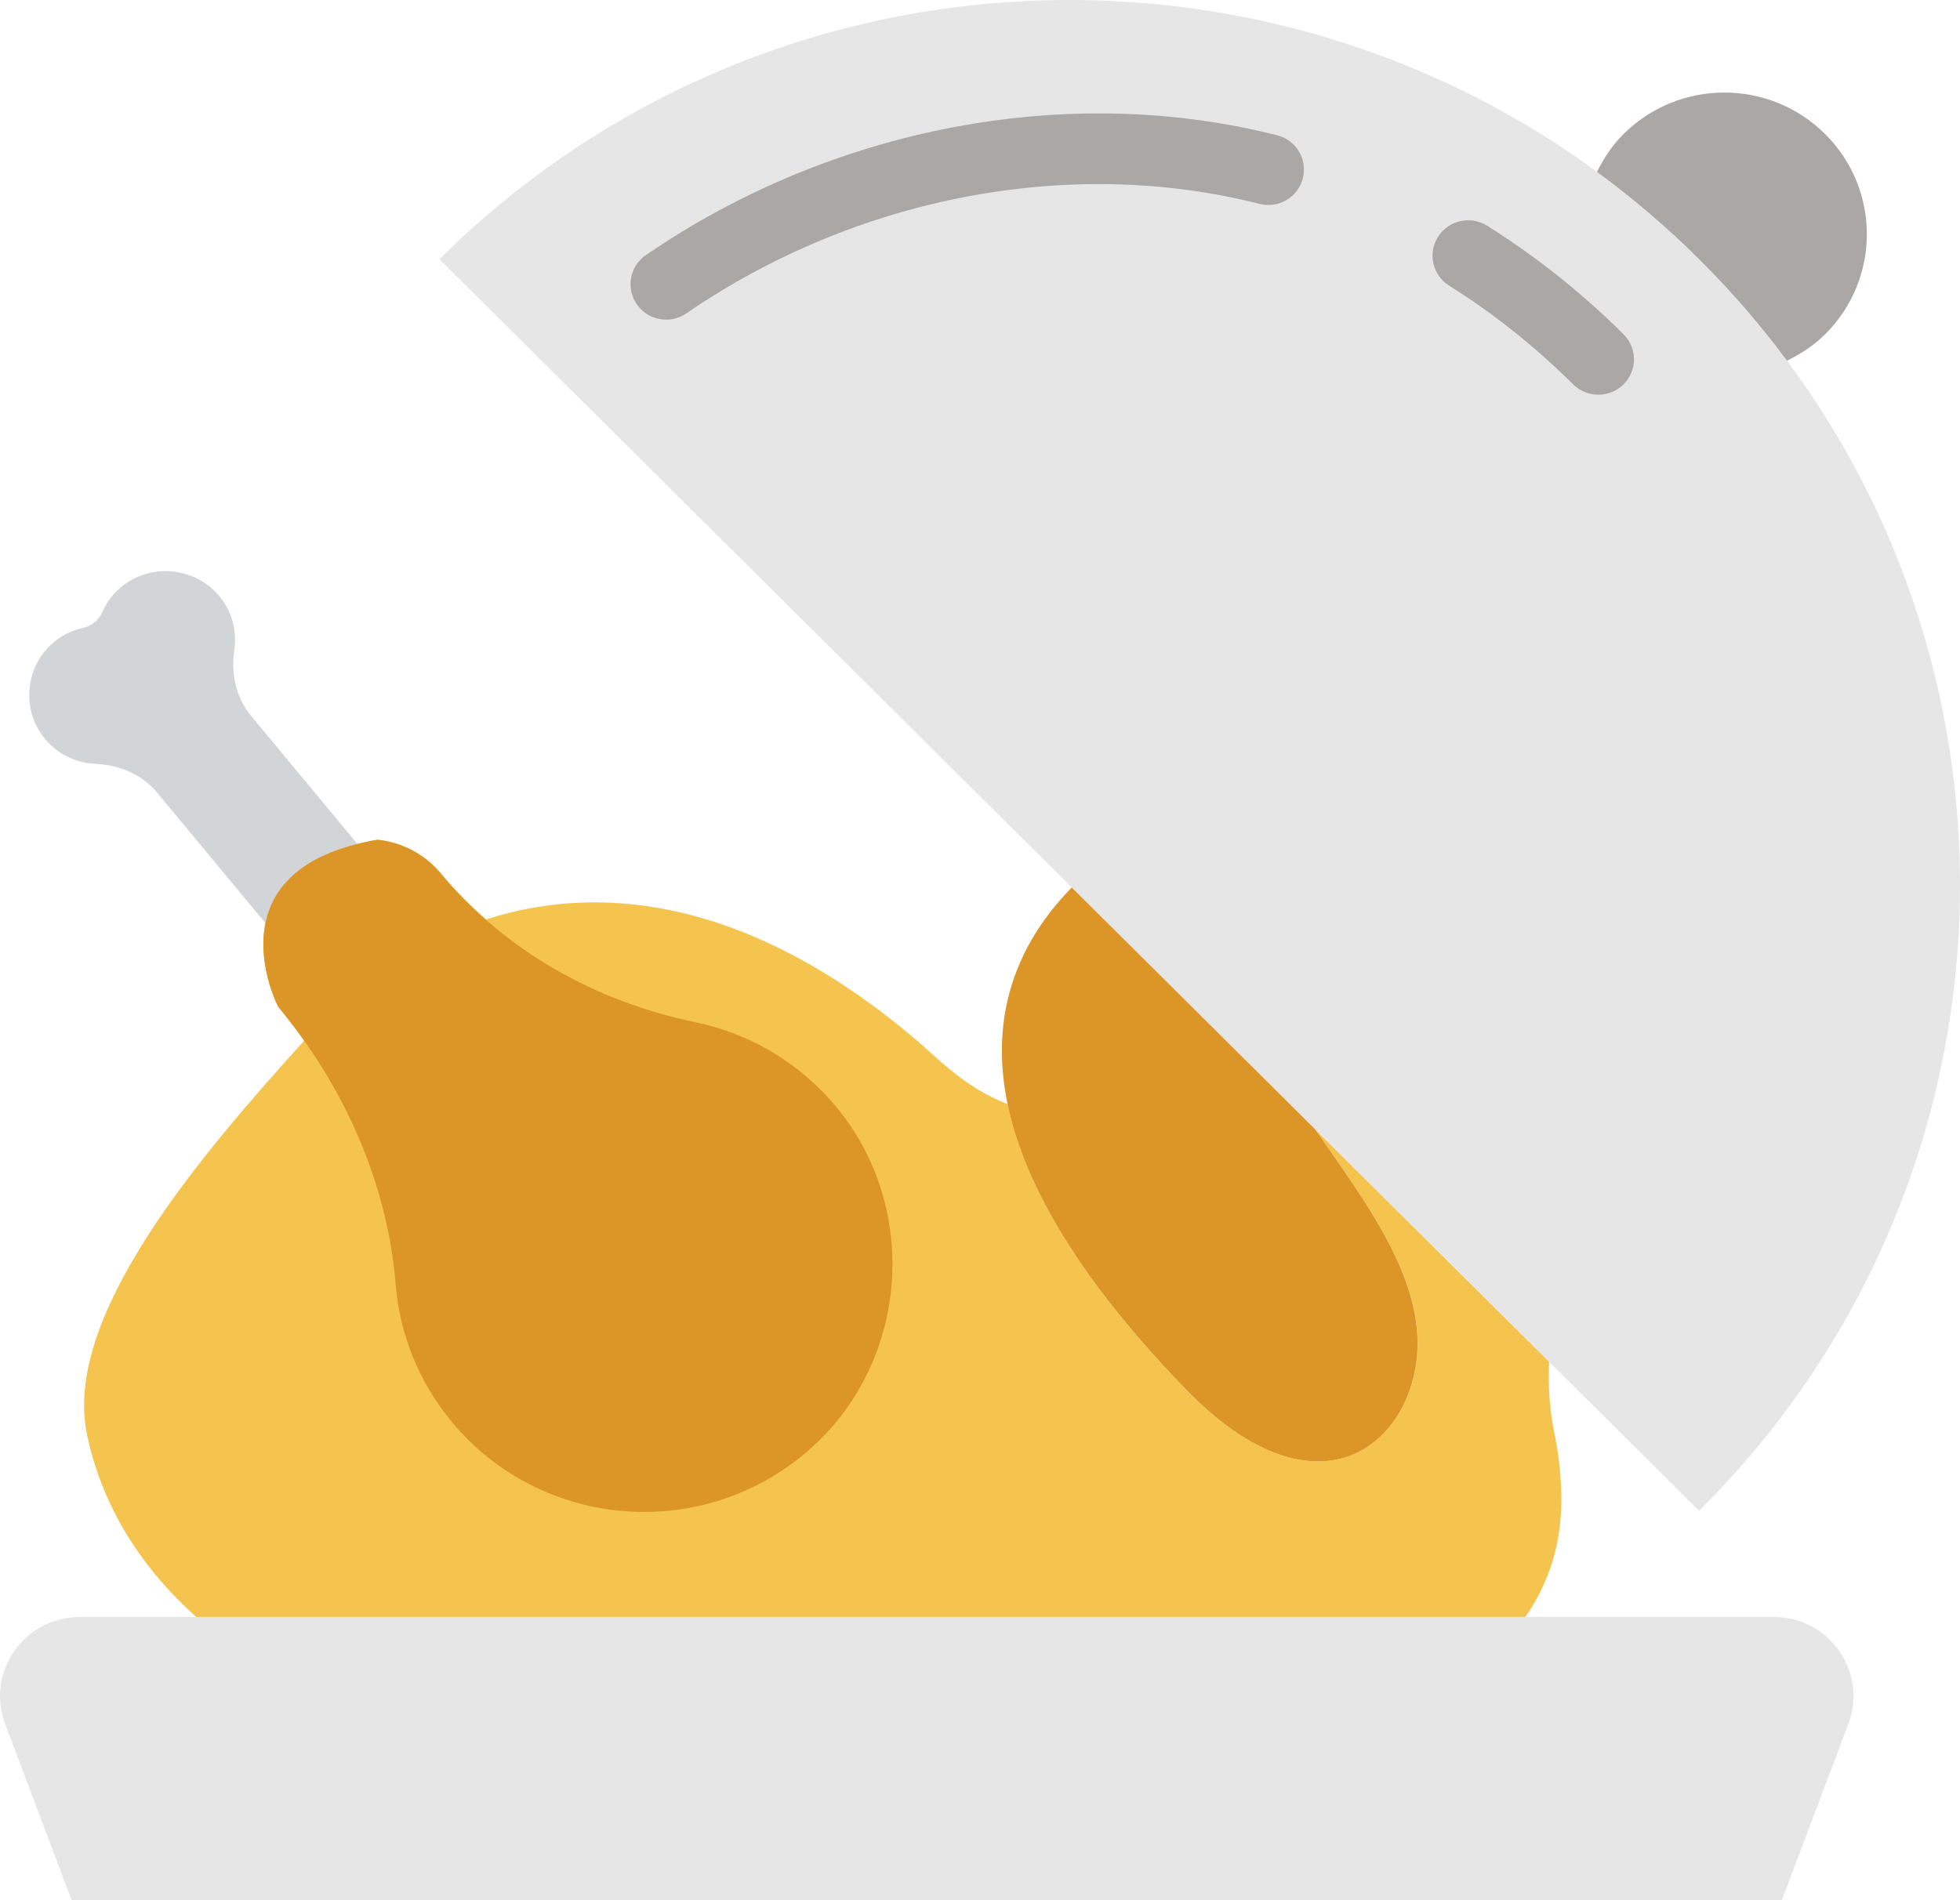 <svg xmlns="http://www.w3.org/2000/svg" width="66" height="64" viewBox="0 0 66 64" fill="none"><path d="M2.931 48.32C3.444 50.751 4.744 52.787 6.607 54.461H51.365C52.128 53.355 52.574 52.065 52.574 50.529C52.574 49.754 52.492 48.991 52.337 48.246C52.172 47.458 52.128 46.66 52.164 45.864L44.282 38.033C45.896 40.371 48.007 43.076 47.708 45.759C47.363 48.847 44.204 51.202 39.92 46.781C36.222 42.965 34.475 39.797 33.933 37.187C32.515 36.657 31.495 35.573 30.894 35.061C25.457 30.429 20.459 29.651 16.366 30.967C15.824 30.49 15.309 29.979 14.841 29.416C14.289 28.751 13.519 28.371 12.715 28.283C6.968 29.256 9.364 33.903 9.364 33.903C9.672 34.275 9.962 34.66 10.24 35.053C6.771 38.893 2.089 44.333 2.931 48.32Z" fill="#F4C44E"></path><path d="M14.797 8.73C26.51 -2.91 45.502 -2.91 57.215 8.73C68.928 20.371 68.928 39.244 57.215 50.884L14.797 8.73Z" fill="#E6E6E6"></path><path d="M60.002 64H2.412L0.174 58.066C-0.485 56.322 0.812 54.462 2.686 54.462H59.728C61.602 54.462 62.899 56.322 62.24 58.066L60.002 64Z" fill="#E6E6E6"></path><path d="M1.5 21.945C1.854 21.514 2.307 21.256 2.787 21.15C3.087 21.083 3.327 20.885 3.451 20.606C3.648 20.158 3.988 19.765 4.483 19.502C5.362 19.035 6.49 19.191 7.206 19.884C7.775 20.433 7.994 21.177 7.892 21.88C7.777 22.673 7.933 23.48 8.446 24.099L12.044 28.436C9.957 28.958 9.161 30.034 8.945 31.1L5.284 26.688C4.772 26.071 4.004 25.764 3.198 25.725C2.485 25.691 1.792 25.335 1.357 24.674C0.81 23.845 0.87 22.715 1.5 21.945Z" fill="#D2D5D7"></path><path d="M12.715 28.283C13.518 28.372 14.29 28.75 14.841 29.416C17.017 32.038 20.07 33.734 23.417 34.431C25.228 34.806 26.924 35.778 28.186 37.315C30.975 40.708 30.594 45.82 27.326 48.76C23.752 51.974 18.245 51.544 15.213 47.889C14.082 46.525 13.46 44.911 13.326 43.274C13.044 39.824 11.579 36.573 9.363 33.903C9.363 33.903 6.968 29.256 12.715 28.283Z" fill="#DC9628"></path><path d="M36.09 29.891C33.117 32.928 31.638 38.234 39.92 46.782C44.205 51.203 47.364 48.847 47.707 45.76C48.005 43.076 45.896 40.371 44.283 38.032L36.09 29.891Z" fill="#DC9628"></path><path d="M57.215 8.73C58.302 9.811 59.289 10.954 60.174 12.149C60.635 11.923 61.074 11.641 61.458 11.259C63.332 9.397 63.332 6.378 61.458 4.514C59.583 2.652 56.545 2.652 54.671 4.514C54.287 4.896 54.002 5.332 53.776 5.79C54.978 6.67 56.128 7.65 57.215 8.73Z" fill="#AAA7A5"></path><path d="M53.822 13.294C53.515 13.294 53.207 13.178 52.973 12.945C51.698 11.678 50.293 10.558 48.797 9.62C48.237 9.268 48.07 8.531 48.424 7.974C48.777 7.418 49.52 7.253 50.078 7.604C51.724 8.637 53.27 9.867 54.67 11.259C55.139 11.725 55.139 12.479 54.67 12.945C54.436 13.178 54.129 13.294 53.822 13.294Z" fill="#AAA7A5"></path><path d="M22.434 10.765C22.053 10.765 21.679 10.587 21.445 10.25C21.068 9.709 21.205 8.966 21.75 8.593C28.031 4.277 35.975 2.771 43.006 4.557C43.648 4.72 44.035 5.37 43.871 6.008C43.706 6.646 43.053 7.03 42.411 6.867C36.046 5.245 28.832 6.625 23.115 10.553C22.906 10.696 22.669 10.765 22.434 10.765Z" fill="#AAA7A5"></path></svg>